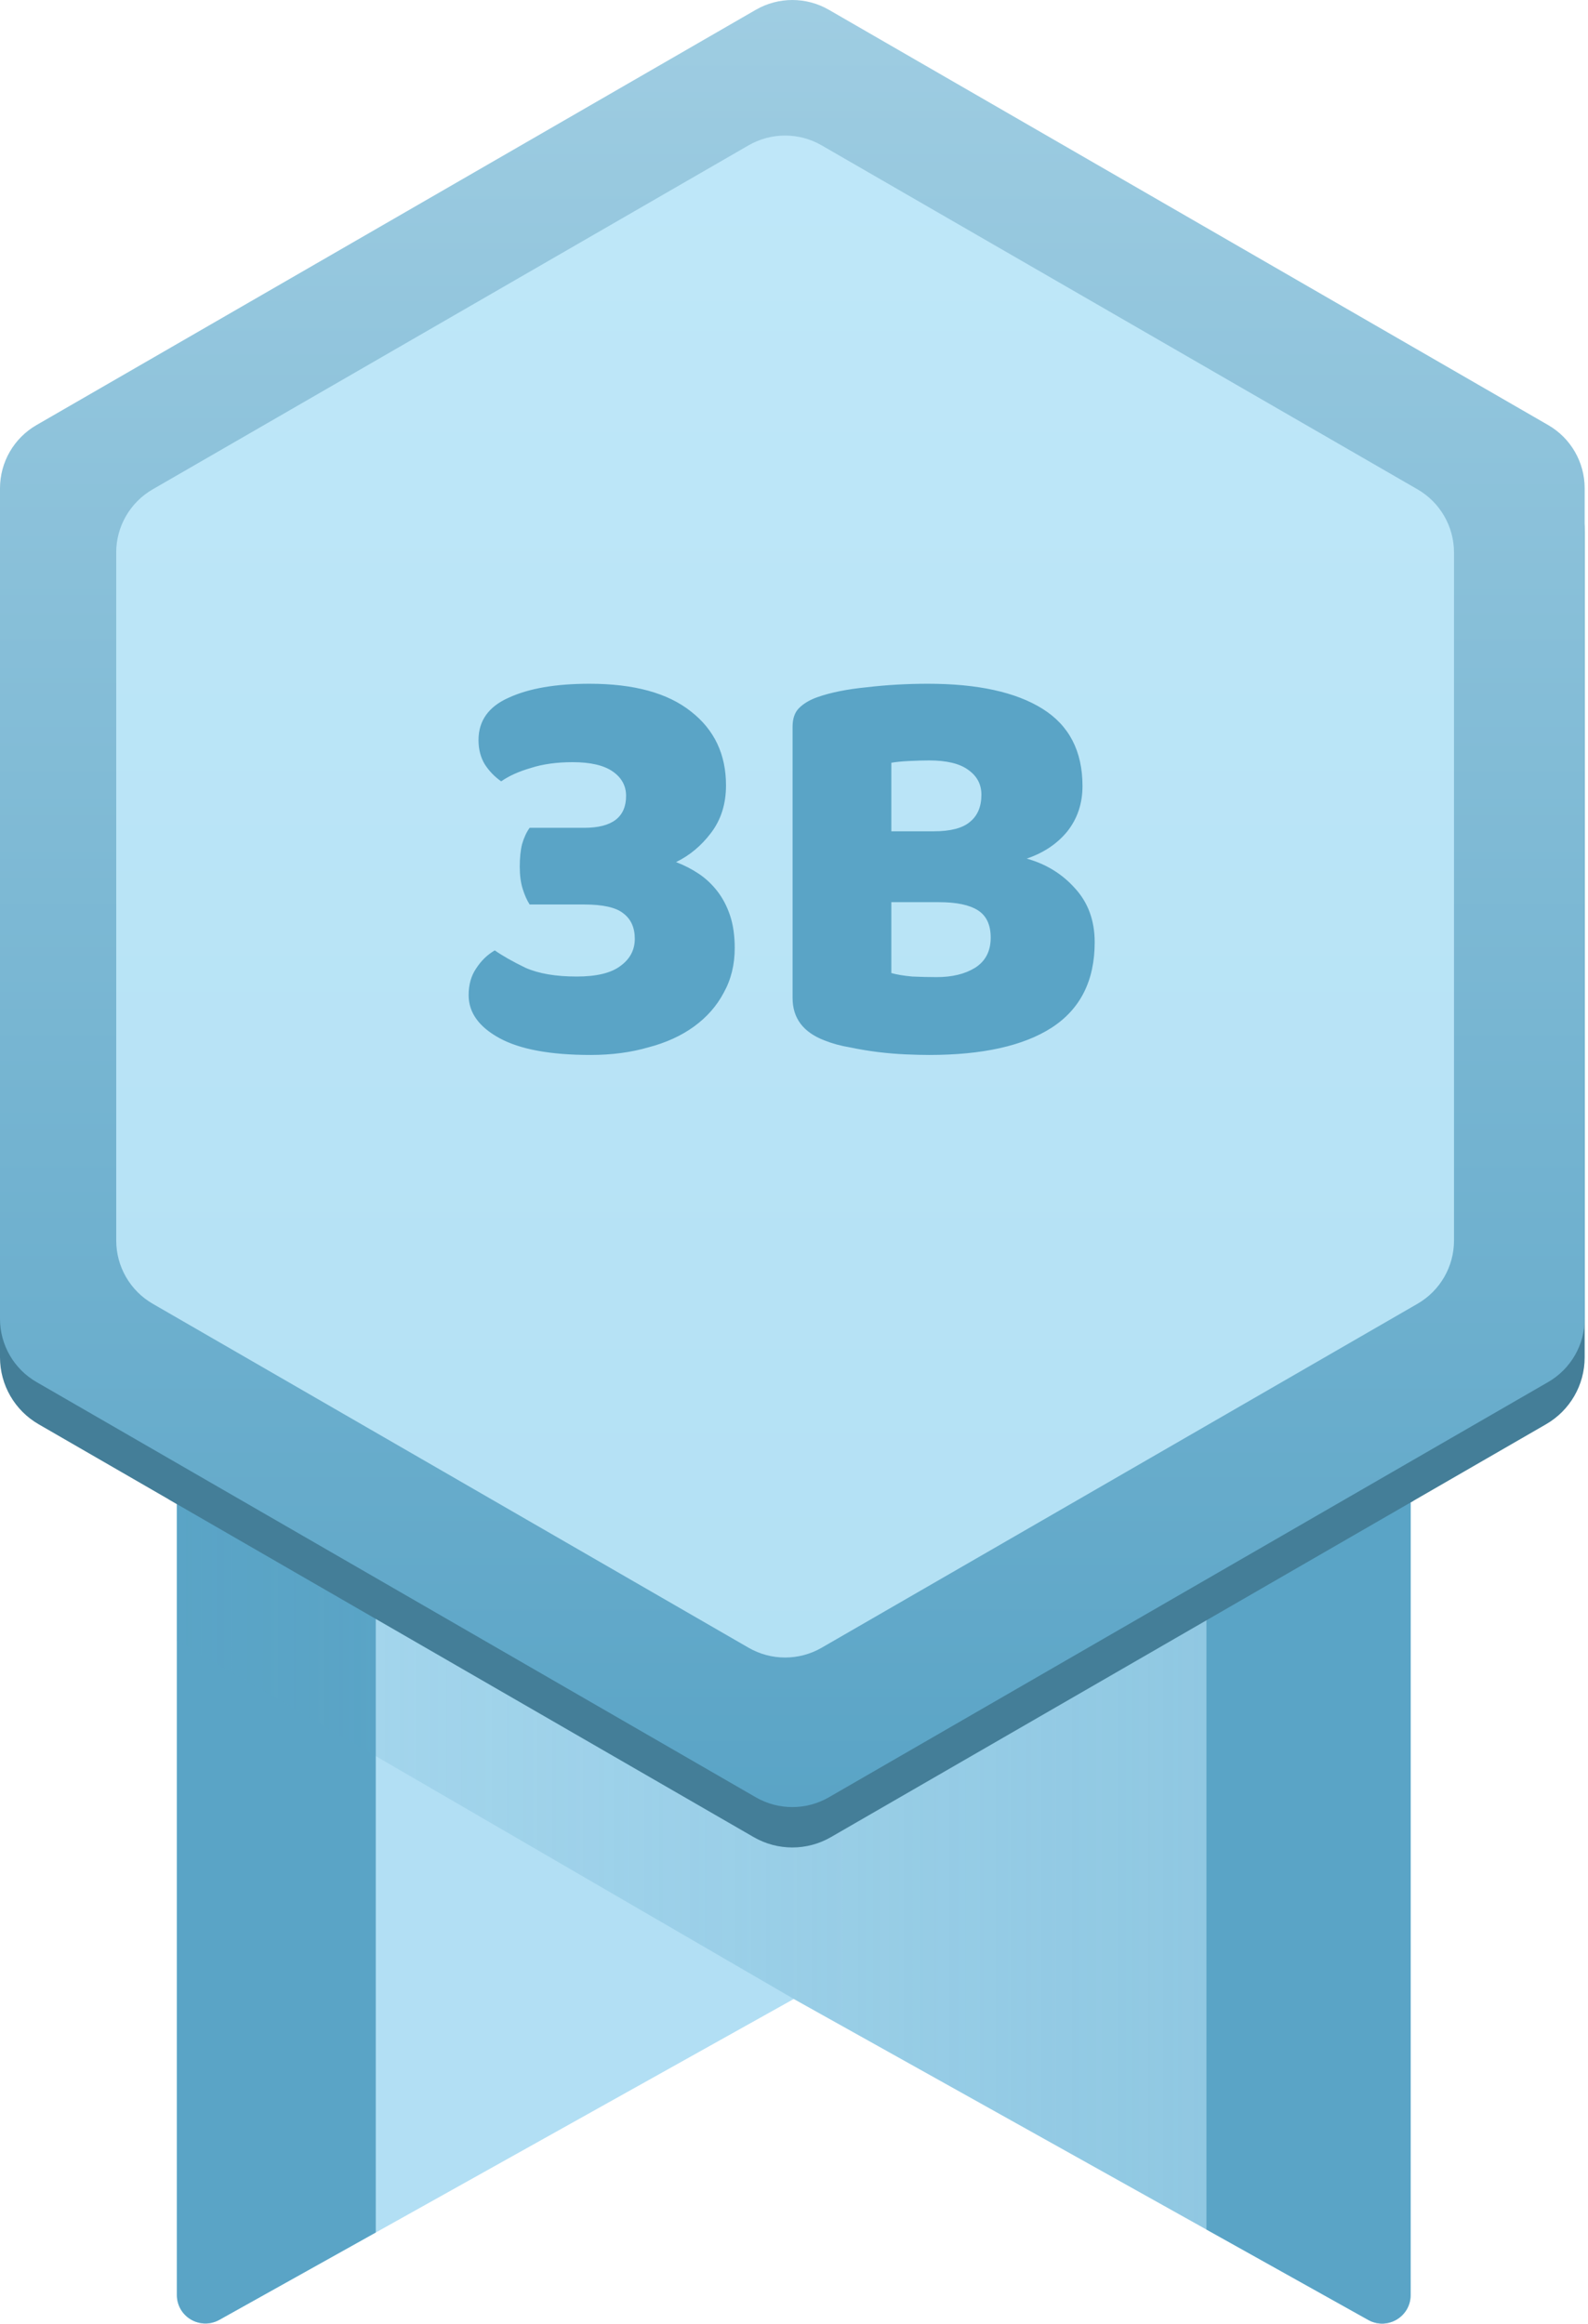 <svg width="82" height="120" viewBox="0 0 82 120" fill="none" xmlns="http://www.w3.org/2000/svg">
<path d="M72.844 77.156V118.518C72.844 119.642 71.633 120.351 70.653 119.804L62.3 115.137L40.987 103.231L19.402 115.292L11.323 119.804C10.342 120.351 9.132 119.644 9.132 118.518V77.156L10.391 76.282L14.524 73.407L16.173 72.258L40.987 54.998L65.734 72.211L68.167 73.904L71.518 76.235L72.844 77.156Z" fill="#B2DFF4"/>
<path d="M19.404 73.407V115.29L11.325 119.802C10.344 120.349 9.134 119.642 9.134 118.516V77.671L8.711 77.424V73.403H19.404V73.407Z" fill="#5AA4C6"/>
<path opacity="0.5" d="M40.989 103.229L9.134 84.722V74.104H72.834L72.819 118.553C72.819 119.657 71.634 120.352 70.67 119.814L40.987 103.229H40.989Z" fill="url(#paint0_linear_3104_9617)"/>
<path d="M72.993 73.904V77.499L72.841 77.587V118.518C72.841 119.642 71.632 120.351 70.651 119.804L62.298 115.137V73.906H72.991L72.993 73.904Z" fill="#5AA4C6"/>
<path d="M81.828 27.458V70.099C81.828 71.523 81.068 72.838 79.835 73.55L72.995 77.499L72.844 77.587L62.3 83.674L42.907 94.872C41.675 95.585 40.154 95.585 38.919 94.872L19.402 83.603L9.132 77.674L8.709 77.428L1.993 73.55C0.761 72.838 0 71.523 0 70.099V27.458C0 26.034 0.761 24.719 1.993 24.007L38.921 2.687C40.154 1.975 41.675 1.975 42.909 2.687L79.835 24.007C81.068 24.719 81.828 26.034 81.828 27.458Z" fill="#447E98"/>
<path d="M0 25.215V68.106C0 69.452 0.718 70.698 1.885 71.371L39.029 92.816C40.196 93.489 41.632 93.489 42.799 92.816L79.943 71.371C81.109 70.698 81.828 69.452 81.828 68.106V25.215C81.828 23.869 81.111 22.624 79.943 21.951L42.799 0.505C41.634 -0.168 40.196 -0.168 39.029 0.505L1.885 21.951C0.718 22.624 0 23.869 0 25.215Z" fill="url(#paint1_linear_3104_9617)"/>
<path opacity="0.8" d="M6.002 28.534V64.064C6.002 65.41 6.72 66.656 7.887 67.329L38.656 85.093C39.824 85.766 41.259 85.766 42.426 85.093L73.196 67.329C74.363 66.656 75.081 65.41 75.081 64.064V28.534C75.081 27.188 74.363 25.943 73.196 25.27L42.425 7.505C41.259 6.832 39.822 6.832 38.655 7.505L7.885 25.27C6.718 25.943 6 27.188 6 28.534H6.002Z" fill="#C8EEFF"/>
<path d="M30.439 35.31C32.739 35.31 34.489 35.79 35.689 36.75C36.889 37.69 37.489 38.96 37.489 40.56C37.489 41.52 37.229 42.34 36.709 43.02C36.209 43.68 35.609 44.18 34.909 44.52C35.329 44.68 35.719 44.88 36.079 45.12C36.439 45.36 36.759 45.66 37.039 46.02C37.319 46.38 37.539 46.8 37.699 47.28C37.859 47.76 37.939 48.32 37.939 48.96C37.939 49.82 37.749 50.59 37.369 51.27C37.009 51.95 36.499 52.53 35.839 53.01C35.179 53.49 34.389 53.85 33.469 54.09C32.569 54.35 31.579 54.48 30.499 54.48C28.419 54.48 26.849 54.19 25.789 53.61C24.729 53.03 24.199 52.29 24.199 51.39C24.199 50.85 24.329 50.39 24.589 50.01C24.849 49.61 25.169 49.3 25.549 49.08C25.949 49.36 26.479 49.66 27.139 49.98C27.819 50.28 28.699 50.43 29.779 50.43C30.799 50.43 31.549 50.25 32.029 49.89C32.529 49.53 32.779 49.06 32.779 48.48C32.779 47.9 32.579 47.46 32.179 47.16C31.799 46.86 31.129 46.71 30.169 46.71H27.349C27.209 46.49 27.089 46.22 26.989 45.9C26.889 45.58 26.839 45.2 26.839 44.76C26.839 44.3 26.879 43.91 26.959 43.59C27.059 43.25 27.189 42.97 27.349 42.75H30.169C31.609 42.75 32.329 42.2 32.329 41.1C32.329 40.58 32.099 40.16 31.639 39.84C31.179 39.52 30.489 39.36 29.569 39.36C28.749 39.36 28.029 39.46 27.409 39.66C26.789 39.84 26.279 40.07 25.879 40.35C25.539 40.11 25.259 39.82 25.039 39.48C24.819 39.12 24.709 38.7 24.709 38.22C24.709 37.22 25.229 36.49 26.269 36.03C27.309 35.55 28.699 35.31 30.439 35.31ZM46.027 50.25C46.307 50.33 46.667 50.39 47.107 50.43C47.547 50.45 47.967 50.46 48.367 50.46C49.167 50.46 49.827 50.3 50.347 49.98C50.887 49.64 51.157 49.12 51.157 48.42C51.157 47.76 50.937 47.29 50.497 47.01C50.057 46.73 49.387 46.59 48.487 46.59H46.027V50.25ZM46.027 42.93H48.217C49.077 42.93 49.697 42.77 50.077 42.45C50.477 42.13 50.677 41.66 50.677 41.04C50.677 40.5 50.447 40.07 49.987 39.75C49.547 39.43 48.877 39.27 47.977 39.27C47.677 39.27 47.327 39.28 46.927 39.3C46.547 39.32 46.247 39.35 46.027 39.39V42.93ZM47.977 54.48C47.637 54.48 47.237 54.47 46.777 54.45C46.317 54.43 45.837 54.39 45.337 54.33C44.857 54.27 44.377 54.19 43.897 54.09C43.417 54.01 42.977 53.89 42.577 53.73C41.477 53.31 40.927 52.58 40.927 51.54V37.53C40.927 37.11 41.037 36.79 41.257 36.57C41.497 36.33 41.817 36.14 42.217 36C42.897 35.76 43.747 35.59 44.767 35.49C45.787 35.37 46.837 35.31 47.917 35.31C50.477 35.31 52.447 35.74 53.827 36.6C55.207 37.46 55.897 38.79 55.897 40.59C55.897 41.49 55.637 42.27 55.117 42.93C54.597 43.57 53.897 44.04 53.017 44.34C54.017 44.62 54.847 45.13 55.507 45.87C56.187 46.61 56.527 47.54 56.527 48.66C56.527 50.64 55.787 52.11 54.307 53.07C52.847 54.01 50.737 54.48 47.977 54.48Z" fill="#5AA4C6"/>
<defs>
<linearGradient id="paint0_linear_3104_9617" x1="84.5" y1="120" x2="-16" y2="120" gradientUnits="userSpaceOnUse">
<stop stop-color="#5AA4C6"/>
<stop offset="1" stop-color="#5AA4C6" stop-opacity="0"/>
</linearGradient>
<linearGradient id="paint1_linear_3104_9617" x1="40.914" y1="0" x2="40.914" y2="93.321" gradientUnits="userSpaceOnUse">
<stop stop-color="#9FCDE2"/>
<stop offset="1" stop-color="#5AA4C6"/>
</linearGradient>
</defs>
</svg>
